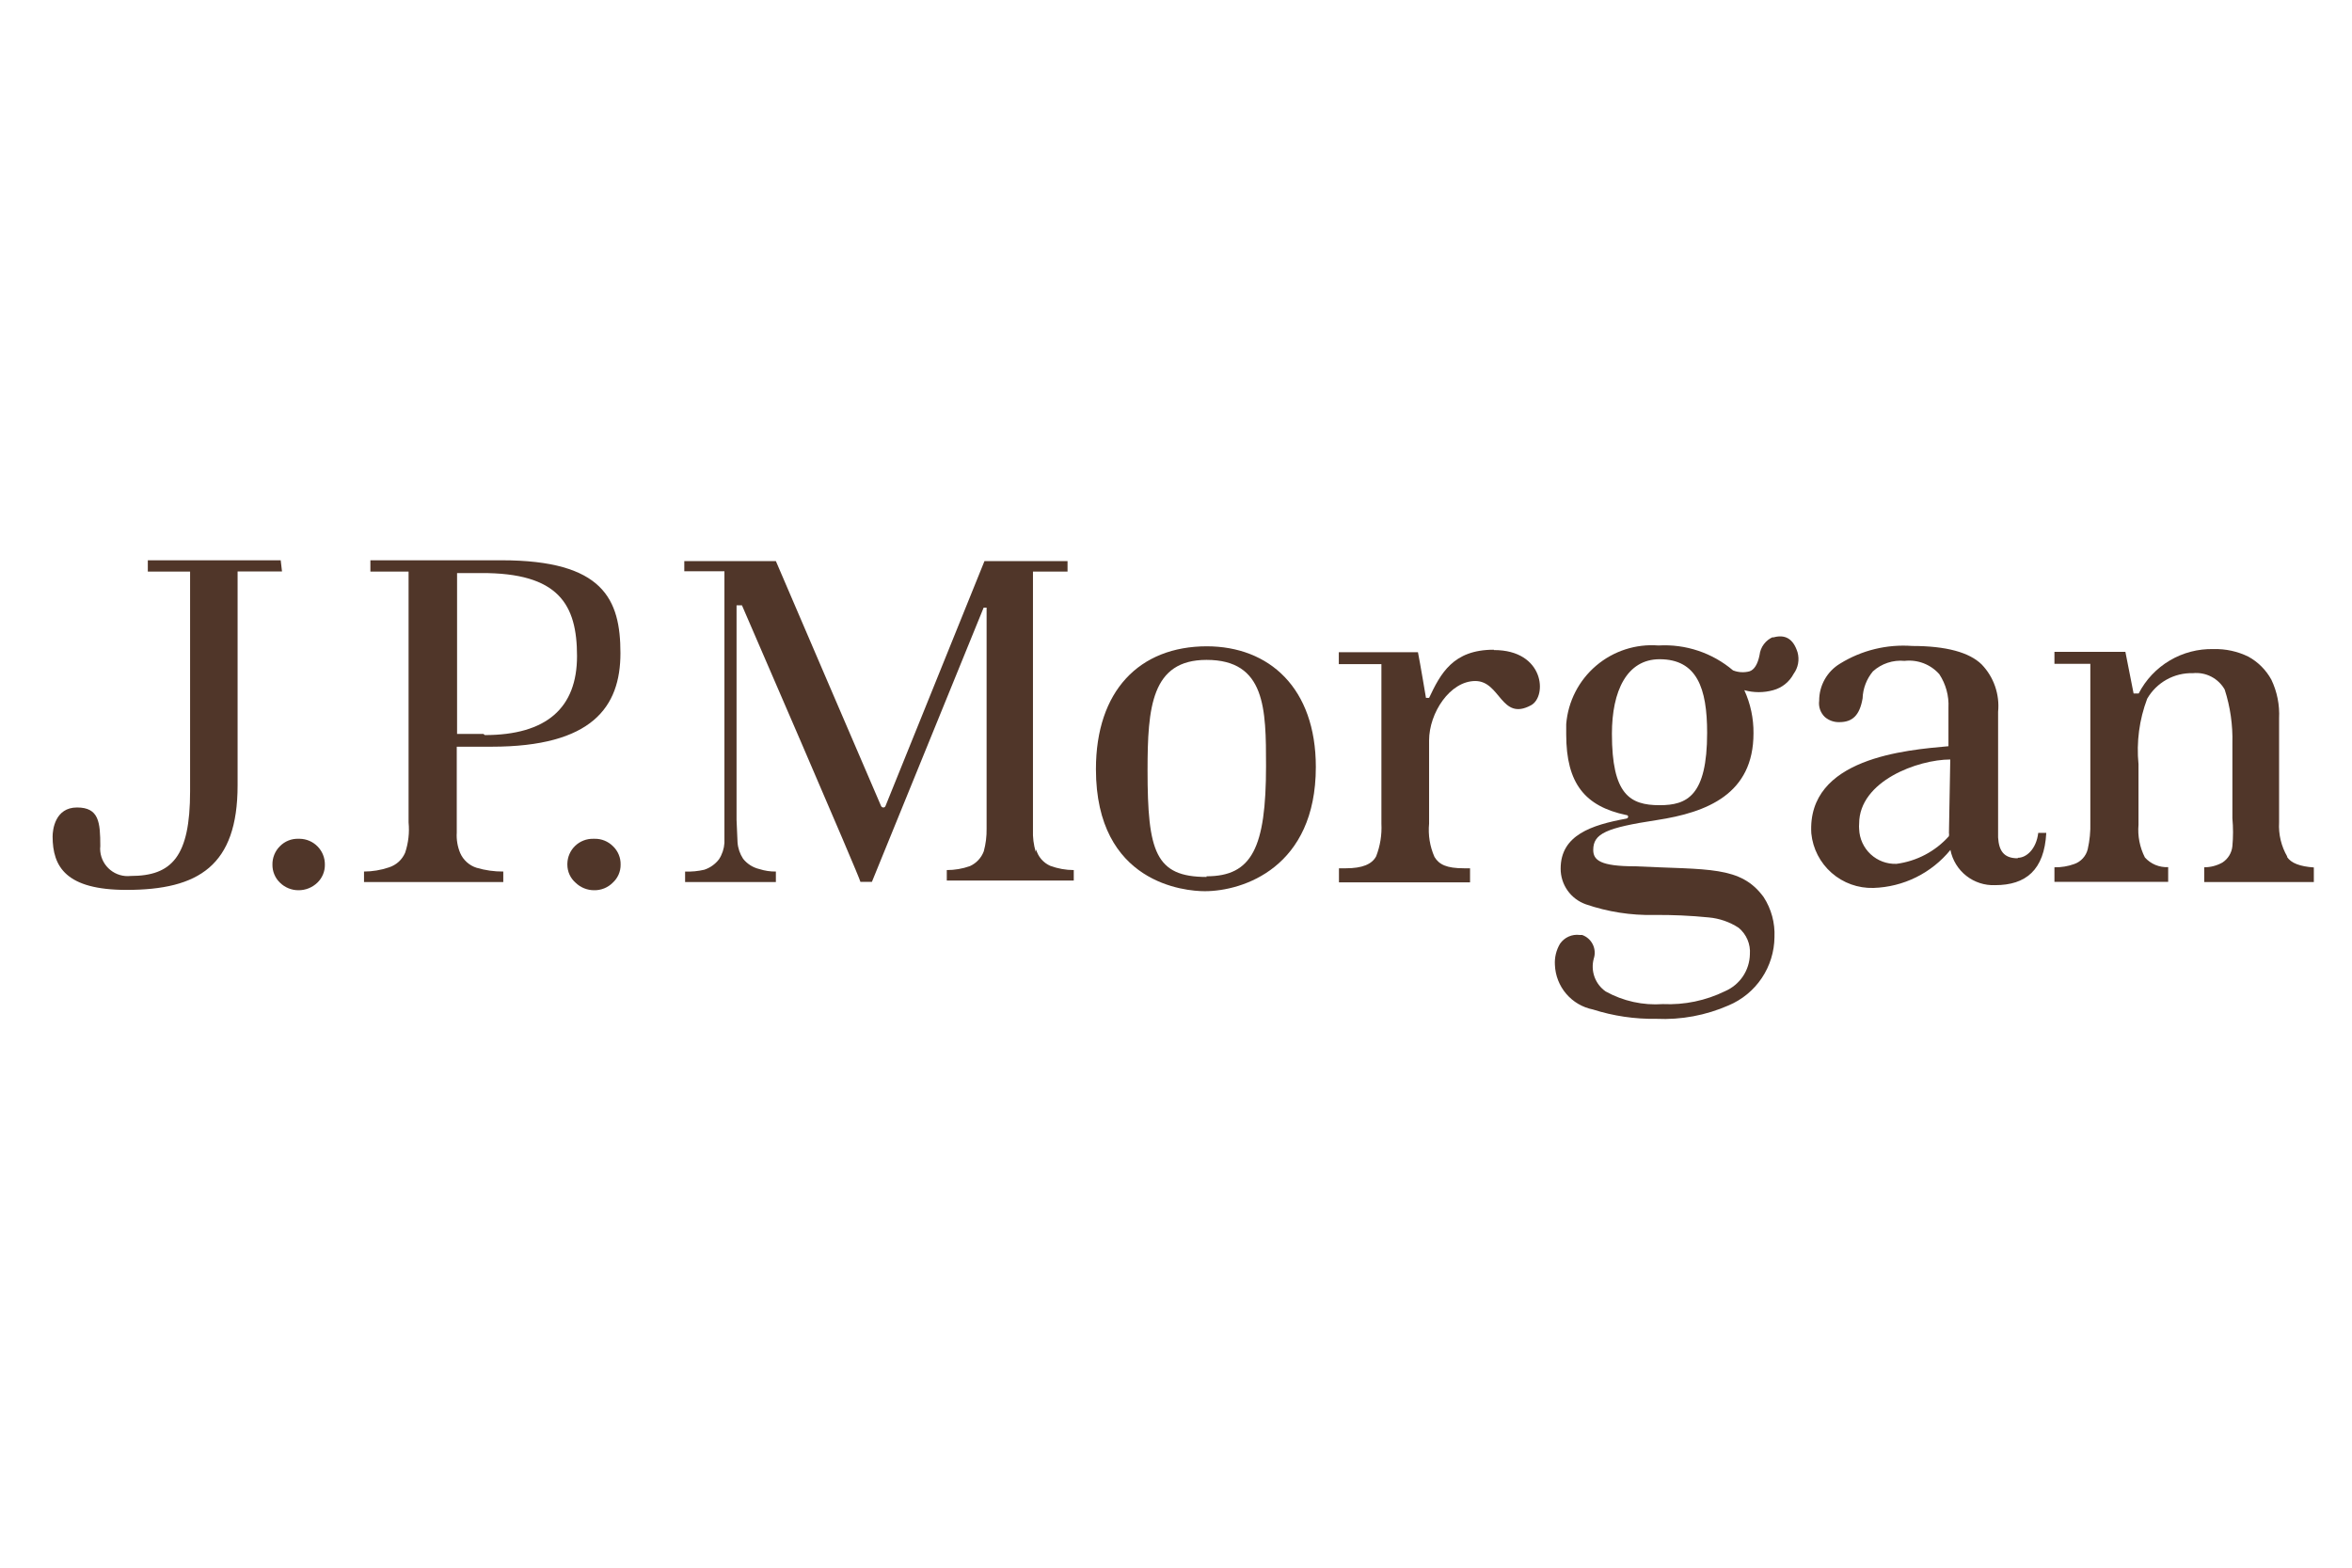<svg width="150" height="100" viewBox="0 0 150 100" fill="none" xmlns="http://www.w3.org/2000/svg">
<path d="M17.902 35.739H9.427V36.46H12.123V50.474C12.123 54.654 10.953 55.876 8.33 55.876C7.867 55.926 7.403 55.79 7.041 55.498C6.678 55.206 6.446 54.782 6.396 54.319C6.381 54.205 6.381 54.089 6.396 53.974C6.396 52.449 6.313 51.508 4.913 51.508C3.512 51.508 3.355 52.929 3.355 53.358C3.355 55.291 4.212 56.765 8.068 56.765C12.666 56.765 15.153 55.218 15.153 50.097V36.45H17.985L17.902 35.739Z" fill="#503629"/>
<path d="M19.037 53.504C18.818 53.497 18.6 53.534 18.397 53.615C18.194 53.696 18.009 53.819 17.856 53.975C17.7 54.128 17.576 54.312 17.494 54.516C17.411 54.718 17.371 54.936 17.375 55.156C17.372 55.37 17.413 55.583 17.496 55.78C17.578 55.978 17.701 56.157 17.856 56.305C18.171 56.615 18.595 56.788 19.037 56.786C19.485 56.789 19.916 56.616 20.239 56.305C20.394 56.157 20.516 55.978 20.599 55.78C20.682 55.583 20.723 55.37 20.719 55.156C20.722 54.941 20.683 54.729 20.603 54.53C20.524 54.331 20.406 54.15 20.257 53.997C20.107 53.843 19.929 53.721 19.732 53.636C19.536 53.552 19.324 53.507 19.11 53.504H19.037Z" fill="#503629"/>
<path d="M37.845 53.505C37.632 53.499 37.419 53.536 37.22 53.613C37.02 53.69 36.838 53.805 36.684 53.953C36.529 54.1 36.406 54.277 36.32 54.473C36.234 54.669 36.188 54.879 36.184 55.093V55.156C36.184 55.373 36.23 55.589 36.32 55.787C36.41 55.985 36.542 56.162 36.706 56.305C37.022 56.613 37.446 56.785 37.887 56.786C38.108 56.791 38.327 56.75 38.532 56.668C38.737 56.585 38.923 56.462 39.078 56.305C39.239 56.16 39.366 55.982 39.453 55.784C39.539 55.586 39.583 55.372 39.58 55.156C39.586 54.935 39.545 54.716 39.46 54.513C39.376 54.309 39.249 54.126 39.089 53.975C38.937 53.823 38.755 53.703 38.556 53.622C38.357 53.541 38.144 53.501 37.929 53.505" fill="#503629"/>
<path d="M31.982 35.739H23.622V36.46H26.057V52.459C26.121 53.112 26.046 53.771 25.838 54.392C25.742 54.616 25.599 54.816 25.419 54.978C25.238 55.14 25.025 55.261 24.793 55.333C24.284 55.504 23.751 55.592 23.215 55.594V56.263H32.097V55.594C31.521 55.598 30.947 55.517 30.394 55.354C30.163 55.281 29.95 55.159 29.77 54.996C29.59 54.834 29.446 54.636 29.349 54.413C29.177 54.001 29.102 53.554 29.13 53.107V47.631H31.345C37.761 47.631 39.569 45.102 39.569 41.664C39.569 38.226 38.482 35.739 31.982 35.739ZM30.833 46.816H29.15V36.554H30.676C35.629 36.533 36.8 38.55 36.8 41.852C36.8 45.155 34.856 46.889 30.916 46.889" fill="#503629"/>
<path d="M66.056 54.34C65.919 53.887 65.859 53.413 65.878 52.94V36.46H68.083V35.791H62.785L56.473 51.414C56.463 51.44 56.446 51.463 56.424 51.48C56.402 51.496 56.376 51.506 56.348 51.508C56.315 51.51 56.283 51.501 56.255 51.485C56.228 51.468 56.205 51.443 56.191 51.414C56.191 51.414 49.555 35.98 49.482 35.791H43.641V36.439H46.201V53.766C46.178 54.138 46.059 54.498 45.856 54.81C45.617 55.123 45.289 55.356 44.916 55.479C44.515 55.572 44.104 55.611 43.693 55.594V56.263H49.482V55.594C49.128 55.599 48.775 55.546 48.437 55.438C48.024 55.343 47.655 55.111 47.392 54.779C47.187 54.467 47.064 54.107 47.037 53.734L46.974 52.292V38.613H47.319C47.319 38.613 54.874 56.054 54.874 56.253H55.606L62.733 38.759H62.921V52.856C62.93 53.343 62.87 53.828 62.743 54.298C62.665 54.508 62.547 54.7 62.394 54.863C62.242 55.026 62.058 55.157 61.855 55.249C61.382 55.416 60.883 55.501 60.382 55.5V56.169H68.48V55.5C67.967 55.499 67.457 55.407 66.975 55.228C66.758 55.131 66.565 54.987 66.409 54.806C66.254 54.626 66.141 54.413 66.077 54.184" fill="#503629"/>
<path d="M76.98 41.226C72.653 41.226 69.894 44.078 69.894 49.063C69.894 56.378 75.611 56.848 76.833 56.848C79.279 56.848 83.918 55.333 83.918 48.927C83.918 43.89 80.951 41.226 76.948 41.226M76.948 55.939C73.688 55.939 73.186 54.33 73.186 49.136C73.186 45.113 73.437 42.093 76.948 42.093C80.721 42.093 80.742 45.228 80.742 48.854C80.742 54.079 79.843 55.897 76.948 55.897" fill="#503629"/>
<path d="M95.258 41.445C92.666 41.445 91.872 42.971 91.141 44.518H90.942C90.942 44.518 90.566 42.271 90.43 41.602H85.383V42.365H88.1V52.533C88.137 53.245 88.023 53.958 87.765 54.623C87.494 55.135 86.867 55.386 85.843 55.386H85.393V56.284H93.753V55.386H93.356C92.249 55.386 91.778 55.145 91.486 54.664C91.19 53.995 91.071 53.261 91.141 52.533V47.235C91.141 45.469 92.478 43.441 94.088 43.441C95.697 43.441 95.728 46.022 97.641 44.988C98.686 44.424 98.498 41.466 95.279 41.466" fill="#503629"/>
<path d="M128.673 54.748C127.775 54.748 127.482 54.247 127.43 53.421V45.406C127.484 44.857 127.418 44.303 127.238 43.782C127.058 43.26 126.767 42.784 126.385 42.386C125.601 41.613 124.117 41.205 121.954 41.205C120.337 41.085 118.724 41.48 117.346 42.334C116.939 42.579 116.603 42.926 116.371 43.34C116.138 43.754 116.017 44.221 116.019 44.695C115.992 44.886 116.012 45.08 116.075 45.262C116.139 45.444 116.245 45.608 116.384 45.74C116.64 45.958 116.968 46.074 117.304 46.064C118.14 46.064 118.6 45.636 118.788 44.549C118.81 43.917 119.042 43.311 119.446 42.825C119.717 42.579 120.037 42.393 120.384 42.278C120.731 42.163 121.099 42.121 121.463 42.156C121.873 42.109 122.288 42.161 122.674 42.308C123.06 42.456 123.404 42.694 123.678 43.002C124.097 43.636 124.302 44.386 124.264 45.145V47.6C121.578 47.841 115.235 48.342 115.517 53.16C115.614 54.133 116.077 55.034 116.812 55.679C117.547 56.325 118.5 56.668 119.477 56.64C120.422 56.611 121.349 56.38 122.197 55.962C123.044 55.543 123.792 54.948 124.389 54.215C124.518 54.869 124.877 55.454 125.4 55.866C125.923 56.278 126.576 56.49 127.242 56.462C129.196 56.462 130.377 55.501 130.502 53.128H129.99C129.865 54.173 129.227 54.717 128.694 54.717M124.295 53.17C124.305 53.186 124.311 53.204 124.311 53.222C124.311 53.241 124.305 53.259 124.295 53.275V53.337C123.428 54.307 122.241 54.934 120.951 55.103C120.649 55.115 120.348 55.066 120.065 54.961C119.781 54.856 119.522 54.696 119.3 54.49C119.079 54.284 118.901 54.037 118.775 53.762C118.649 53.487 118.579 53.19 118.568 52.888C118.558 52.773 118.558 52.658 118.568 52.543C118.568 49.816 122.33 48.447 124.379 48.447L124.295 53.17Z" fill="#503629"/>
<path d="M145.873 54.644C145.488 53.983 145.307 53.223 145.35 52.46V45.824C145.393 44.974 145.225 44.126 144.859 43.358C144.519 42.736 144.008 42.224 143.386 41.884C142.697 41.548 141.937 41.383 141.17 41.404C140.189 41.379 139.22 41.632 138.375 42.133C137.531 42.634 136.844 43.362 136.395 44.236H136.071L135.548 41.581H131.023V42.344H133.312V52.46C133.329 53.036 133.273 53.612 133.145 54.173C133.091 54.389 132.985 54.588 132.835 54.752C132.686 54.916 132.498 55.041 132.288 55.114C131.883 55.261 131.454 55.332 131.023 55.323V56.253H138.276V55.312C137.998 55.327 137.721 55.279 137.464 55.173C137.207 55.066 136.977 54.903 136.792 54.696C136.464 54.051 136.322 53.327 136.384 52.606V48.75C136.245 47.333 136.434 45.902 136.938 44.57C137.232 44.06 137.658 43.64 138.171 43.353C138.685 43.066 139.266 42.923 139.854 42.94C140.257 42.899 140.663 42.976 141.022 43.161C141.382 43.347 141.681 43.633 141.881 43.985C142.237 45.091 142.403 46.25 142.372 47.412V52.198C142.426 52.789 142.426 53.384 142.372 53.975C142.351 54.186 142.283 54.389 142.173 54.57C142.062 54.751 141.913 54.905 141.735 55.02C141.38 55.218 140.981 55.323 140.575 55.323V56.263H147.566V55.333C146.688 55.271 146.113 55.062 145.852 54.654" fill="#503629"/>
<path d="M113.084 40.63C112.85 40.727 112.647 40.885 112.494 41.087C112.342 41.289 112.246 41.528 112.217 41.78C112.102 42.375 111.872 42.731 111.569 42.825C111.223 42.915 110.857 42.894 110.524 42.762C109.202 41.641 107.499 41.072 105.769 41.174C104.324 41.061 102.894 41.526 101.791 42.466C100.688 43.406 100.003 44.745 99.886 46.19C99.886 46.409 99.886 46.629 99.886 46.848C99.886 49.983 101.088 51.435 103.711 51.989C103.878 51.989 103.878 52.198 103.711 52.219C101.506 52.627 99.531 53.264 99.531 55.407C99.529 55.906 99.683 56.395 99.971 56.803C100.259 57.211 100.668 57.519 101.14 57.685C102.538 58.165 104.009 58.395 105.487 58.364C106.653 58.353 107.818 58.405 108.977 58.521C109.656 58.582 110.308 58.808 110.879 59.179C111.127 59.383 111.321 59.643 111.447 59.937C111.572 60.232 111.625 60.553 111.6 60.872C111.59 61.374 111.436 61.862 111.156 62.279C110.876 62.695 110.483 63.023 110.022 63.223C108.789 63.828 107.423 64.112 106.051 64.049C104.783 64.141 103.516 63.861 102.404 63.244C102.077 63.017 101.829 62.694 101.692 62.32C101.556 61.946 101.538 61.538 101.642 61.154C101.742 60.855 101.72 60.528 101.581 60.244C101.442 59.961 101.197 59.743 100.9 59.639H100.743C100.502 59.608 100.258 59.645 100.036 59.744C99.815 59.844 99.626 60.002 99.489 60.203C99.248 60.61 99.135 61.079 99.165 61.551C99.192 62.228 99.445 62.877 99.885 63.392C100.325 63.908 100.925 64.26 101.589 64.393C102.896 64.81 104.262 65.011 105.633 64.989C107.215 65.063 108.792 64.769 110.242 64.132C111.102 63.771 111.837 63.166 112.357 62.391C112.877 61.617 113.159 60.707 113.168 59.775C113.209 58.874 112.968 57.982 112.478 57.225C111.015 55.218 108.946 55.49 104.285 55.26C102.049 55.26 101.61 54.863 101.61 54.215C101.61 53.17 102.436 52.804 105.654 52.313C108.873 51.822 111.83 50.652 111.83 46.775C111.84 45.827 111.64 44.888 111.245 44.026C111.847 44.193 112.483 44.193 113.084 44.026C113.362 43.952 113.622 43.82 113.847 43.64C114.071 43.461 114.256 43.236 114.391 42.981C114.533 42.787 114.629 42.563 114.673 42.326C114.716 42.089 114.705 41.845 114.641 41.612C114.37 40.745 113.847 40.432 113.053 40.672M105.842 51.362C103.941 51.362 102.801 50.673 102.801 46.806C102.801 44.079 103.752 42.051 105.842 42.051C108.225 42.051 108.873 43.901 108.873 46.743C108.873 50.777 107.588 51.362 105.842 51.362Z" fill="#503629"/>
</svg>
